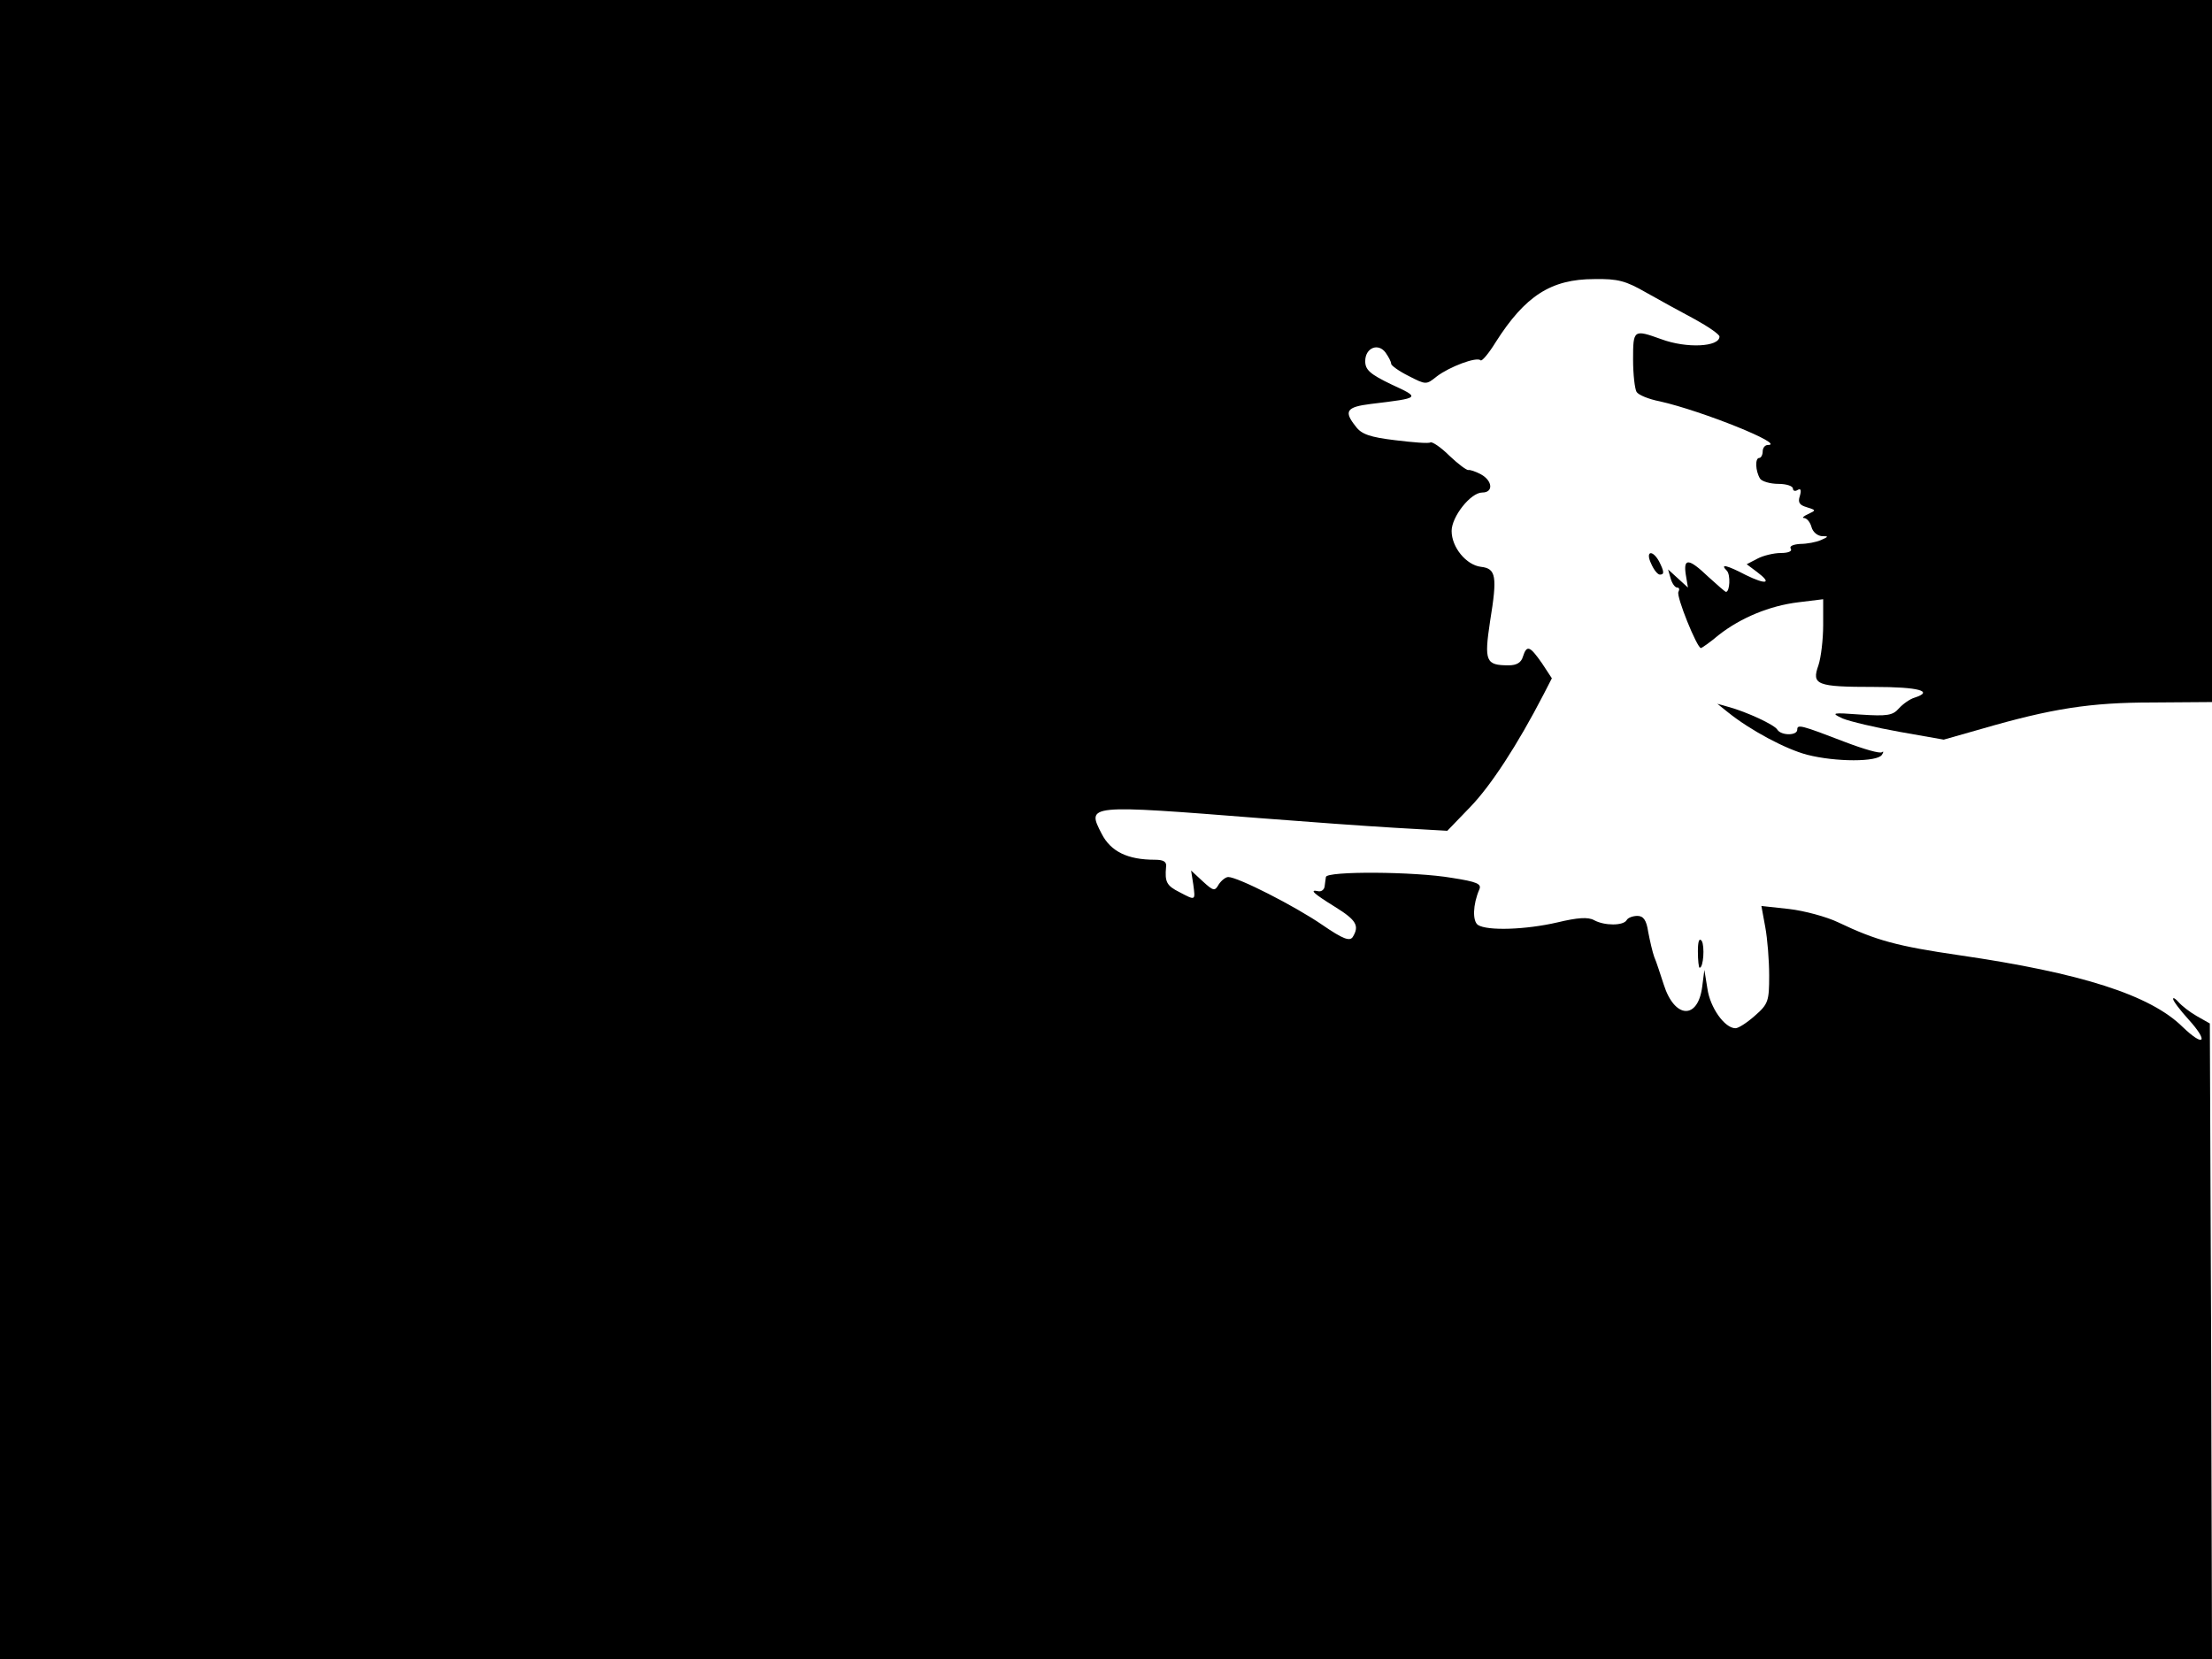 <svg xmlns="http://www.w3.org/2000/svg" width="682.667" height="512" version="1.0" viewBox="0 0 512 384"><path d="M0 192v192h512l-.2-73.6-.3-73.5-3-1.7c-1.6-.9-3.5-2.4-4.2-3.2s-1.3-1.2-1.3-.8c0 .5 1.6 2.6 3.6 4.8 4.7 5.2 3.6 6.5-1.4 1.7-7.5-7.4-23.5-12.5-51.7-16.6-14.4-2.1-19.2-3.4-28-7.6-2.7-1.3-7.9-2.7-11.4-3.1l-6.4-.7.9 4.9c.5 2.7.9 7.7.9 11.2 0 5.9-.2 6.6-3.3 9.3-1.8 1.6-3.8 2.9-4.5 2.9-2.5 0-5.9-4.8-6.5-9.2l-.7-4.3-.5 3.9c-1 7.7-6.4 7.4-8.9-.5-.8-2.4-1.7-5.3-2.2-6.4-.4-1.1-1-3.7-1.4-5.8-.4-2.7-1.1-3.7-2.5-3.7-1 0-2.2.4-2.5 1-.8 1.3-5.1 1.3-7.5 0-1.4-.8-3.9-.6-8.5.5-7.3 1.7-16.2 2-18.4.6-1.3-.9-1.2-4.7.3-8.2.6-1.3-.5-1.8-6.3-2.7-8.7-1.5-29.1-1.6-29.2-.2-.1.5-.2 1.6-.3 2.2-.1.7-.7 1.2-1.4 1.1-2.3-.5-1.2.5 3.8 3.6s5.7 4.4 4.1 7c-.7 1-2.2.5-7-2.8-6.4-4.4-19.6-11.1-21.8-11.1-.6 0-1.6.8-2.2 1.7-.9 1.6-1.2 1.6-3.7-.7l-2.7-2.5.5 3.2c.5 3.8.6 3.8-3.2 1.8-3-1.5-3.4-2.4-3.1-5.8.2-1.2-.5-1.7-2.6-1.7-6.3 0-10.2-1.9-12.3-6-3.5-6.8-3.6-6.8 37-3.6 10.2.8 24 1.8 30.8 2.2l12.2.7 5.4-5.6c4.7-4.9 10.8-14.2 16.9-26l1.9-3.7-2.3-3.5c-2.8-4-3.5-4.3-4.4-1.5-.4 1.4-1.5 2-3.3 2-5.3 0-5.7-.9-4.3-10.2 1.7-10.4 1.4-12.2-2.1-12.6-3.4-.4-6.8-4.5-6.8-8.3 0-3.3 4.4-8.9 7.1-8.9 2.6 0 2.4-2.7-.3-4.2-1.3-.7-2.6-1.1-2.9-1-.4.1-2.4-1.4-4.4-3.3-2-2-4-3.3-4.4-3.1-.4.3-4 0-8.1-.5-5.9-.7-7.9-1.4-9.2-3.2-2.8-3.5-2.2-4.5 3.5-5.2 11.6-1.4 11.5-1.4 4.8-4.5-5-2.4-6.1-3.4-6.1-5.4 0-3.1 3-4.3 4.7-2 .7 1 1.3 2.1 1.3 2.6 0 .4 1.8 1.7 4 2.8 4.1 2.1 4.1 2.1 6.6.1 2.9-2.2 9.2-4.6 10.1-3.7.3.3 1.9-1.6 3.5-4.2C353 68.5 359 64.6 369 64.6c5.5-.1 7.3.4 12 3.1 3 1.7 8.1 4.5 11.3 6.2 3.1 1.7 5.7 3.5 5.7 4 0 2.4-7.6 2.8-13.5.6-6.4-2.3-6.5-2.2-6.5 4.7 0 3.5.4 6.8.8 7.5s2.8 1.7 5.4 2.2c9.8 2.2 29.4 10.1 25 10.1-.7 0-1.2.7-1.2 1.5s-.4 1.5-.8 1.5c-1 0-.9 3 .2 4.8.4.6 2.3 1.2 4.2 1.2s3.4.5 3.4 1.1c0 .5.5.7 1.1.3.7-.4.9 0 .5 1.4-.5 1.5-.1 2.1 1.6 2.6 2.2.7 2.2.7.3 1.6-1.1.5-1.5.9-.9.9.7.1 1.4 1 1.7 2.1s1.3 2 2.4 2.1c1.6 0 1.6.1-.2.9-1.1.5-3.3.9-4.8.9-1.6.1-2.6.5-2.2 1.1s-.6 1-2.3 1c-1.6 0-4.1.6-5.4 1.3l-2.5 1.3 2.4 1.8c3.6 2.7 2.1 3-2.6.7-4.4-2.3-6.1-2.7-4.4-1 .9.9.7 4.9-.2 4.9-.2 0-2-1.6-4.1-3.5-4.5-4.3-5.8-4.4-5.2-.5l.5 3-2.3-2.1-2.3-2.1.6 2.1c.3 1.1 1 2.1 1.5 2.1s.6.4.3 1c-.6.9 4.3 13 5.2 13 .2 0 2.1-1.3 4.1-3 5.1-4 11.8-6.8 18.5-7.6l5.7-.7v6c0 3.3-.5 7.5-1.1 9.3-1.6 4.5-.5 5 12.9 5 10.3 0 14 1 9.3 2.5-1 .3-2.6 1.4-3.6 2.5-1.4 1.6-2.7 1.8-8.8 1.4-6.7-.5-7-.4-4.2.9 1.7.7 7.6 2.1 13.2 3.1l10.2 1.8 8.8-2.5c16.2-4.7 25.1-6.1 39.5-6.1l13.8-.1V0H0z"/><path d="M382.2 130.5c.6 1.4 1.5 2.5 2 2.5 1.1 0 1-.7-.2-3.1-1.6-2.8-3.2-2.3-1.8.6m17.8 34.4c5.1 4.1 13.3 8.5 18.3 9.8 6.6 1.7 16.3 1.7 17.3 0 .4-.6.4-.9 0-.6-.4.4-4.2-.7-8.4-2.3-10.4-4-11.2-4.2-11.2-2.9 0 1.4-3.7 1.4-4.6 0-.6-1.1-7-4.1-11.4-5.3l-2.5-.7zm-7 55.3c0 2.1.2 3.8.4 3.8.9 0 1.2-5 .5-6.2-.6-.8-.9.1-.9 2.4"/></svg>